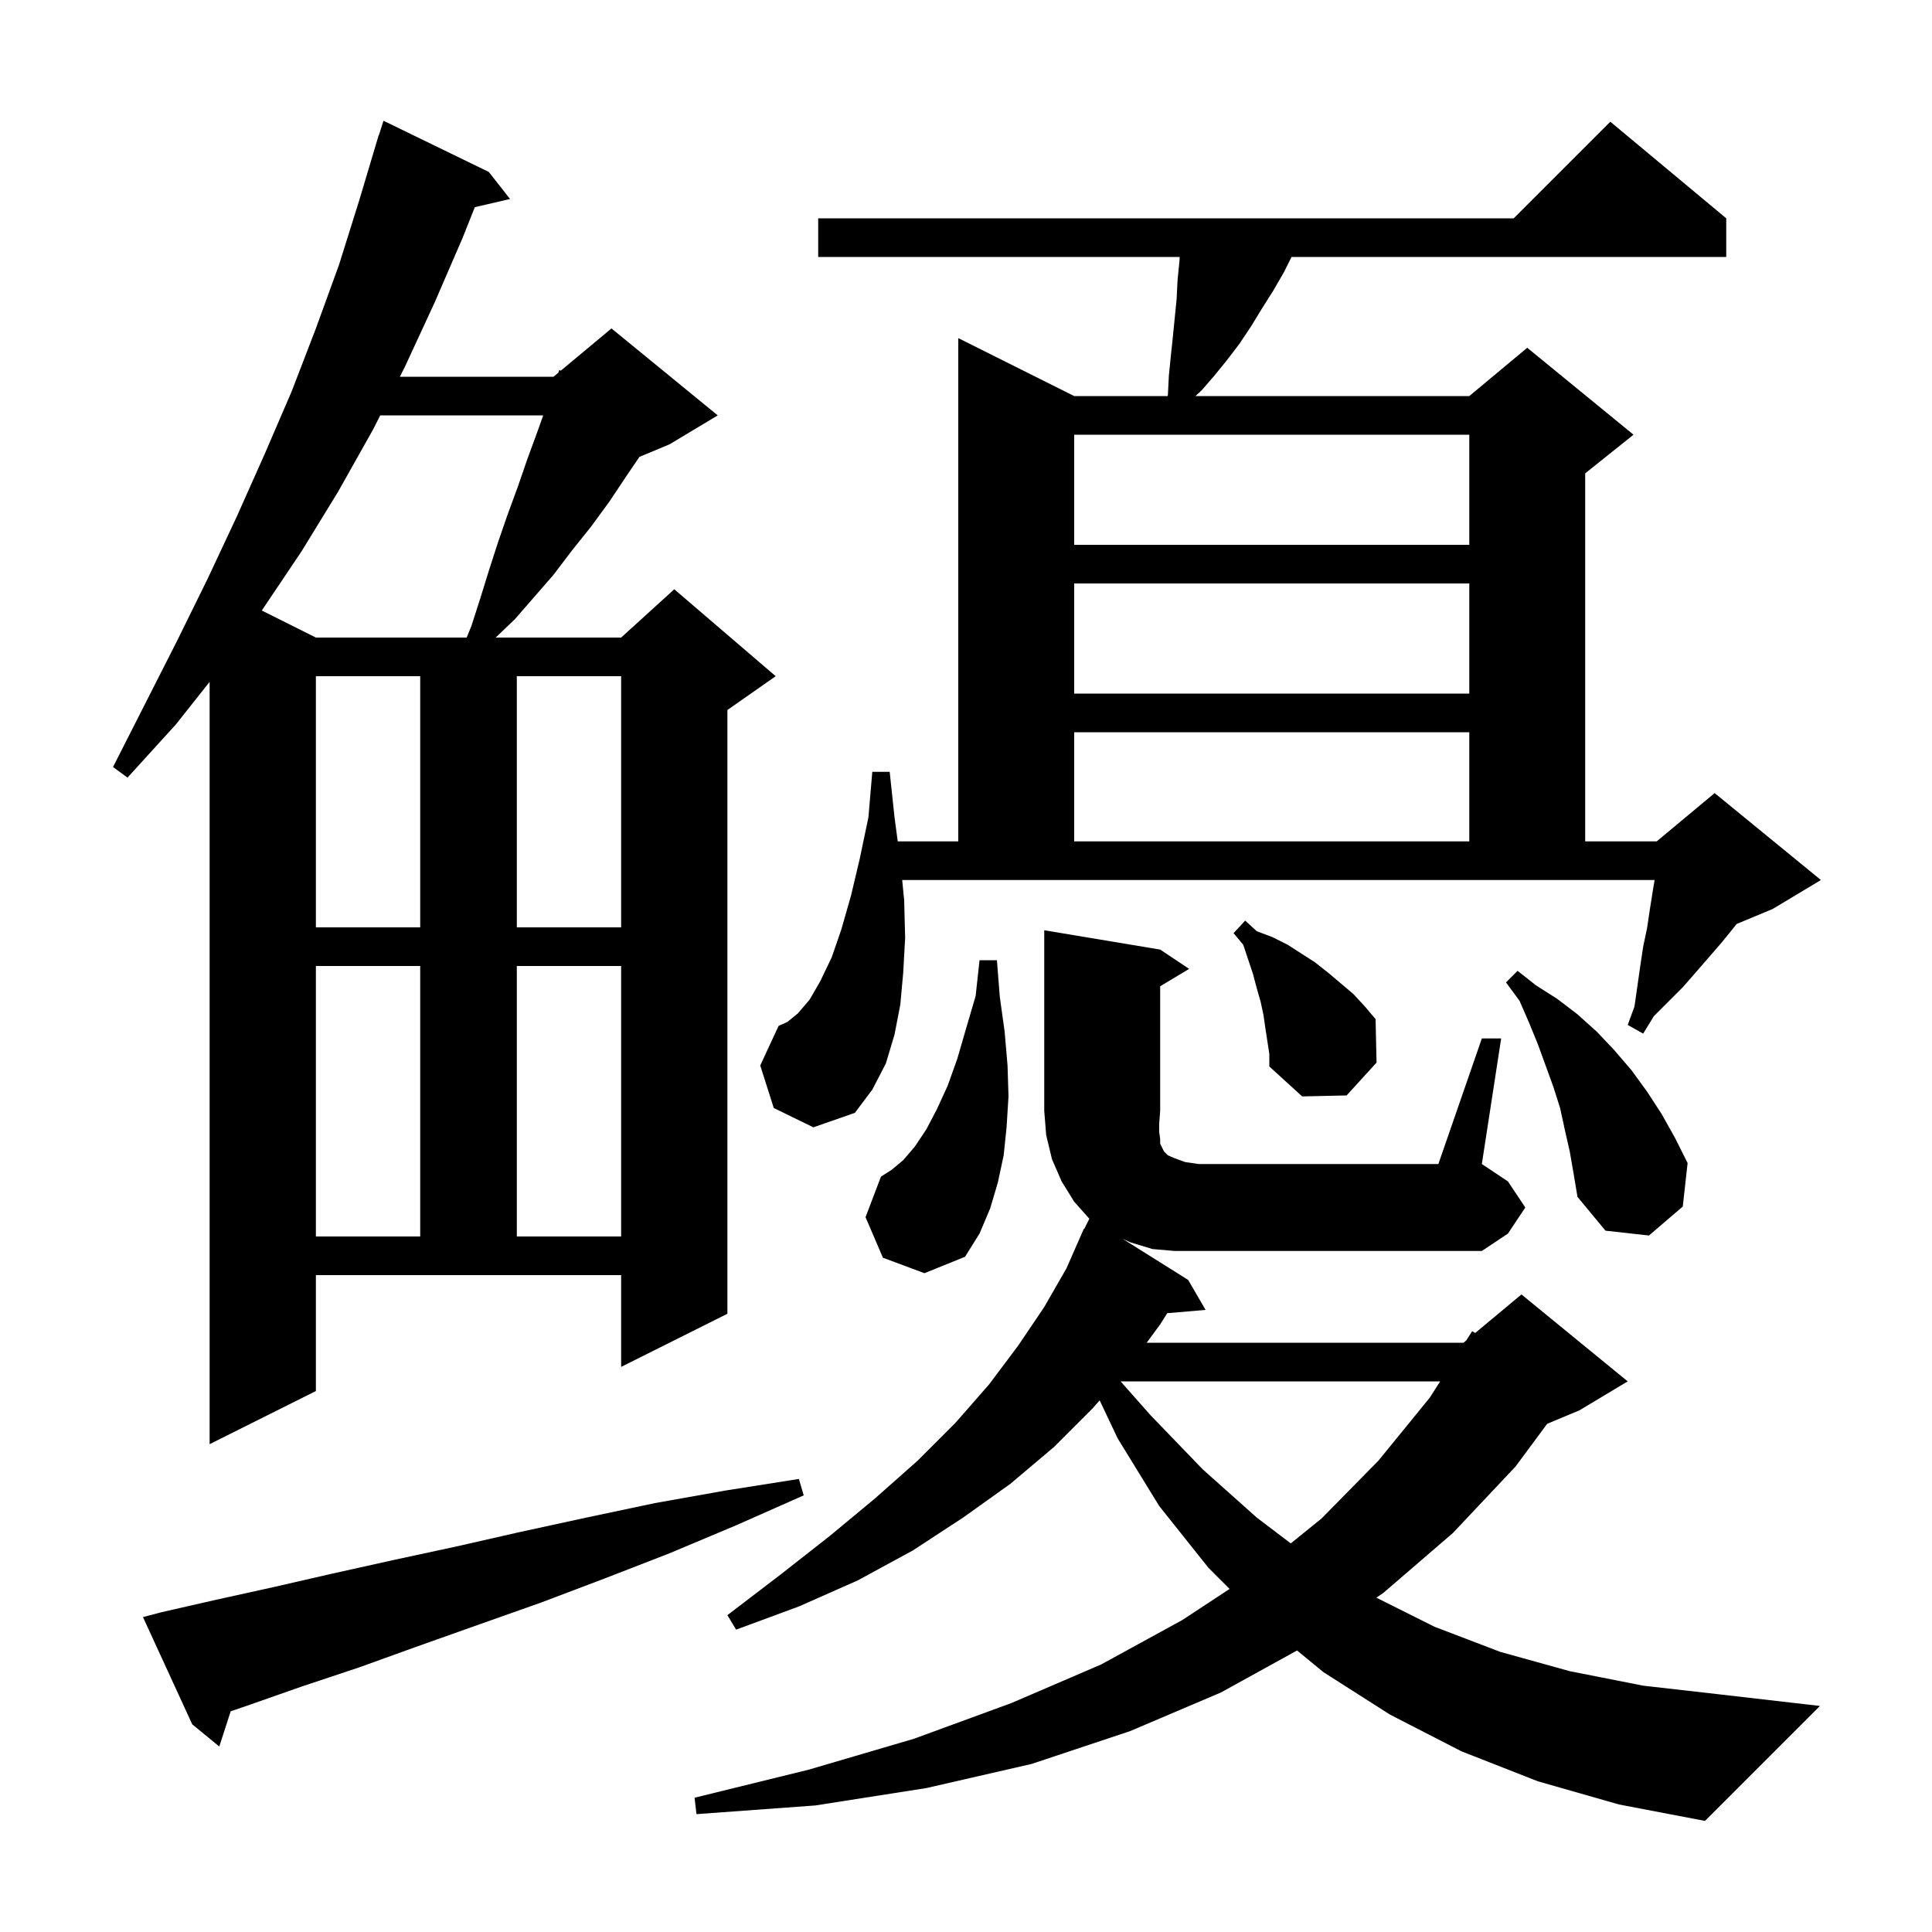 <svg xmlns="http://www.w3.org/2000/svg" xmlns:xlink="http://www.w3.org/1999/xlink" version="1.1" baseProfile="full" viewBox="0 0 200 200" width="200" height="200">
<g fill="black">
<path d="M 153.4 107.5 L 155.4 107.5 L 153.4 120.5 L 156.1 122.3 L 157.9 125.0 L 156.1 127.7 L 153.4 129.5 L 121.6 129.5 L 119.3 129.3 L 117.0 128.6 L 116.218 128.244 L 123.0 132.5 L 124.8 135.6 L 120.83 135.942 L 120.1 137.1 L 118.707 139.0 L 151.5 139.0 L 151.788 138.76 L 152.4 137.8 L 152.71 137.992 L 157.5 134.0 L 168.5 143.0 L 163.5 146.0 L 160.165 147.39 L 156.9 151.8 L 150.4 158.7 L 143.2 164.9 L 142.479 165.39 L 148.5 168.4 L 155.3 171.0 L 162.5 173.0 L 170.1 174.5 L 178.0 175.4 L 188.4 176.6 L 176.5 188.5 L 167.6 186.8 L 159.2 184.4 L 151.3 181.3 L 143.9 177.5 L 137.0 173.1 L 134.273 170.856 L 126.4 175.2 L 117.0 179.2 L 106.8 182.6 L 95.9 185.1 L 84.4 186.9 L 72.1 187.8 L 71.9 186.1 L 83.7 183.2 L 94.6 180.0 L 104.7 176.3 L 114.0 172.3 L 122.4 167.7 L 127.286 164.486 L 125.1 162.3 L 120.0 155.9 L 115.7 148.9 L 113.836 144.965 L 113.1 145.8 L 109.1 149.8 L 104.6 153.6 L 99.7 157.1 L 94.5 160.5 L 88.8 163.6 L 82.7 166.3 L 76.2 168.7 L 75.3 167.2 L 80.8 163.0 L 85.9 159.0 L 90.6 155.1 L 95.0 151.2 L 98.9 147.3 L 102.4 143.3 L 105.4 139.3 L 108.1 135.3 L 110.4 131.3 L 111.804 128.102 L 111.8 128.1 L 111.84 128.02 L 112.2 127.2 L 112.24 127.22 L 112.768 126.164 L 111.2 124.4 L 109.9 122.3 L 108.9 120.0 L 108.3 117.5 L 108.1 115.0 L 108.1 96.3 L 120.1 98.3 L 123.1 100.3 L 120.1 102.1 L 120.1 115.0 L 120.0 116.3 L 120.0 117.2 L 120.1 117.9 L 120.1 118.4 L 120.5 119.2 L 120.9 119.6 L 121.6 119.9 L 122.7 120.3 L 124.1 120.5 L 148.9 120.5 Z M 16.7 166.9 L 22.4 165.6 L 28.3 164.3 L 34.4 162.9 L 40.7 161.5 L 47.2 160.1 L 53.8 158.6 L 60.7 157.1 L 67.8 155.6 L 75.1 154.3 L 82.7 153.1 L 83.2 154.8 L 76.2 157.9 L 69.3 160.8 L 62.6 163.4 L 56.0 165.9 L 49.5 168.2 L 43.3 170.4 L 37.2 172.6 L 31.2 174.6 L 25.5 176.6 L 23.881 177.149 L 22.7 180.8 L 19.9 178.5 L 14.8 167.4 Z M 116.002 143.0 L 119.1 146.5 L 124.5 152.1 L 130.1 157.1 L 133.621 159.771 L 136.8 157.2 L 142.7 151.2 L 148.0 144.7 L 149.084 143.0 Z M 32.7 144.0 L 21.7 149.5 L 21.7 70.587 L 18.2 75.0 L 13.2 80.5 L 11.7 79.4 L 18.3 66.4 L 21.5 59.9 L 24.5 53.5 L 27.4 47.0 L 30.2 40.5 L 32.7 34.0 L 35.1 27.4 L 37.2 20.7 L 38.901 15 L 38.9 15.0 L 38.922 14.931 L 39.2 14.0 L 39.218 14.006 L 39.7 12.5 L 50.6 17.8 L 52.8 20.6 L 49.152 21.447 L 47.9 24.6 L 45.0 31.3 L 41.9 38.0 L 41.392 39.0 L 57.3 39.0 L 57.799 38.584 L 57.9 38.3 L 58.051 38.374 L 63.3 34.0 L 74.3 43.0 L 69.3 46.0 L 66.193 47.295 L 64.9 49.2 L 63.1 51.9 L 61.2 54.5 L 59.2 57.0 L 57.3 59.5 L 53.3 64.1 L 51.31 66.0 L 64.3 66.0 L 69.8 61.0 L 80.3 70.0 L 75.3 73.5 L 75.3 136.0 L 64.3 141.5 L 64.3 132.0 L 32.7 132.0 Z M 91.4 130.2 L 89.6 126.0 L 91.2 121.8 L 92.3 121.1 L 93.5 120.1 L 94.7 118.7 L 95.9 116.9 L 97.0 114.8 L 98.1 112.4 L 99.1 109.6 L 100.0 106.5 L 101.0 103.1 L 101.4 99.4 L 103.2 99.4 L 103.5 103.2 L 104.0 106.8 L 104.3 110.3 L 104.4 113.5 L 104.2 116.7 L 103.9 119.6 L 103.3 122.4 L 102.5 125.1 L 101.4 127.7 L 99.9 130.1 L 95.7 131.8 Z M 32.7 100.0 L 32.7 128.0 L 43.5 128.0 L 43.5 100.0 Z M 53.5 100.0 L 53.5 128.0 L 64.3 128.0 L 64.3 100.0 Z M 162.5 119.2 L 162.0 117.0 L 161.5 114.7 L 160.8 112.5 L 159.2 108.1 L 158.3 105.9 L 157.3 103.6 L 155.9 101.7 L 157.1 100.5 L 159.0 102.0 L 161.2 103.4 L 163.3 105.0 L 165.3 106.8 L 167.1 108.7 L 168.9 110.8 L 170.5 113.0 L 172.0 115.3 L 173.4 117.8 L 174.7 120.4 L 174.2 124.9 L 170.7 127.9 L 166.2 127.4 L 163.3 123.9 L 162.9 121.5 Z M 93.6 93.2 L 93.7 97.1 L 93.5 100.7 L 93.2 104.0 L 92.6 107.1 L 91.7 110.1 L 90.3 112.8 L 88.5 115.2 L 84.2 116.7 L 80.1 114.7 L 78.7 110.3 L 80.6 106.2 L 81.5 105.8 L 82.6 104.9 L 83.8 103.5 L 84.9 101.6 L 86.1 99.1 L 87.1 96.2 L 88.1 92.7 L 89.0 88.9 L 89.9 84.6 L 90.3 79.9 L 92.1 79.9 L 92.6 84.6 L 92.933 87.1 L 99.2 87.1 L 99.2 35.0 L 111.2 41.0 L 120.865 41.0 L 120.9 40.9 L 121.0 38.9 L 121.2 36.9 L 121.4 35.0 L 121.8 31.0 L 121.9 29.0 L 122.1 27.0 L 122.12 26.6 L 84.7 26.6 L 84.7 22.6 L 156.7 22.6 L 166.7 12.6 L 178.7 22.6 L 178.7 26.6 L 133.7 26.6 L 132.9 28.2 L 131.8 30.1 L 130.6 32.0 L 129.5 33.8 L 128.3 35.6 L 127.0 37.3 L 125.7 38.9 L 124.4 40.4 L 123.757 41.0 L 152.1 41.0 L 158.1 36.0 L 169.1 45.0 L 164.1 49.0 L 164.1 87.1 L 171.5 87.1 L 177.5 82.1 L 188.5 91.1 L 183.5 94.1 L 179.78 95.65 L 179.5 96.0 L 178.2 97.6 L 175.6 100.6 L 174.2 102.2 L 171.2 105.2 L 170.1 107.0 L 168.5 106.1 L 169.2 104.2 L 169.8 100.0 L 170.1 98.0 L 170.5 96.1 L 170.8 94.1 L 171.1 92.2 L 171.283 91.1 L 93.395 91.1 Z M 131.0 106.5 L 130.8 105.1 L 130.5 103.7 L 130.1 102.3 L 129.7 100.8 L 128.7 97.8 L 127.7 96.6 L 128.9 95.3 L 130.1 96.4 L 131.7 97.0 L 133.3 97.8 L 136.1 99.6 L 137.5 100.7 L 140.1 102.9 L 141.3 104.2 L 142.4 105.5 L 142.5 110.0 L 139.4 113.4 L 134.8 113.5 L 131.4 110.4 L 131.4 109.1 Z M 32.7 70.0 L 32.7 96.0 L 43.5 96.0 L 43.5 70.0 Z M 53.5 70.0 L 53.5 96.0 L 64.3 96.0 L 64.3 70.0 Z M 111.2 75.8 L 111.2 87.1 L 152.1 87.1 L 152.1 75.8 Z M 111.2 60.4 L 111.2 71.8 L 152.1 71.8 L 152.1 60.4 Z M 39.362 43.0 L 38.6 44.5 L 35.0 50.9 L 31.2 57.1 L 27.1 63.2 L 32.7 66.0 L 48.311 66.0 L 48.8 64.8 L 49.7 62.0 L 50.6 59.1 L 51.5 56.3 L 52.5 53.4 L 53.6 50.4 L 54.6 47.5 L 55.7 44.5 L 56.232 43.0 Z M 111.2 45.0 L 111.2 56.4 L 152.1 56.4 L 152.1 45.0 Z " />
</g>
</svg>
